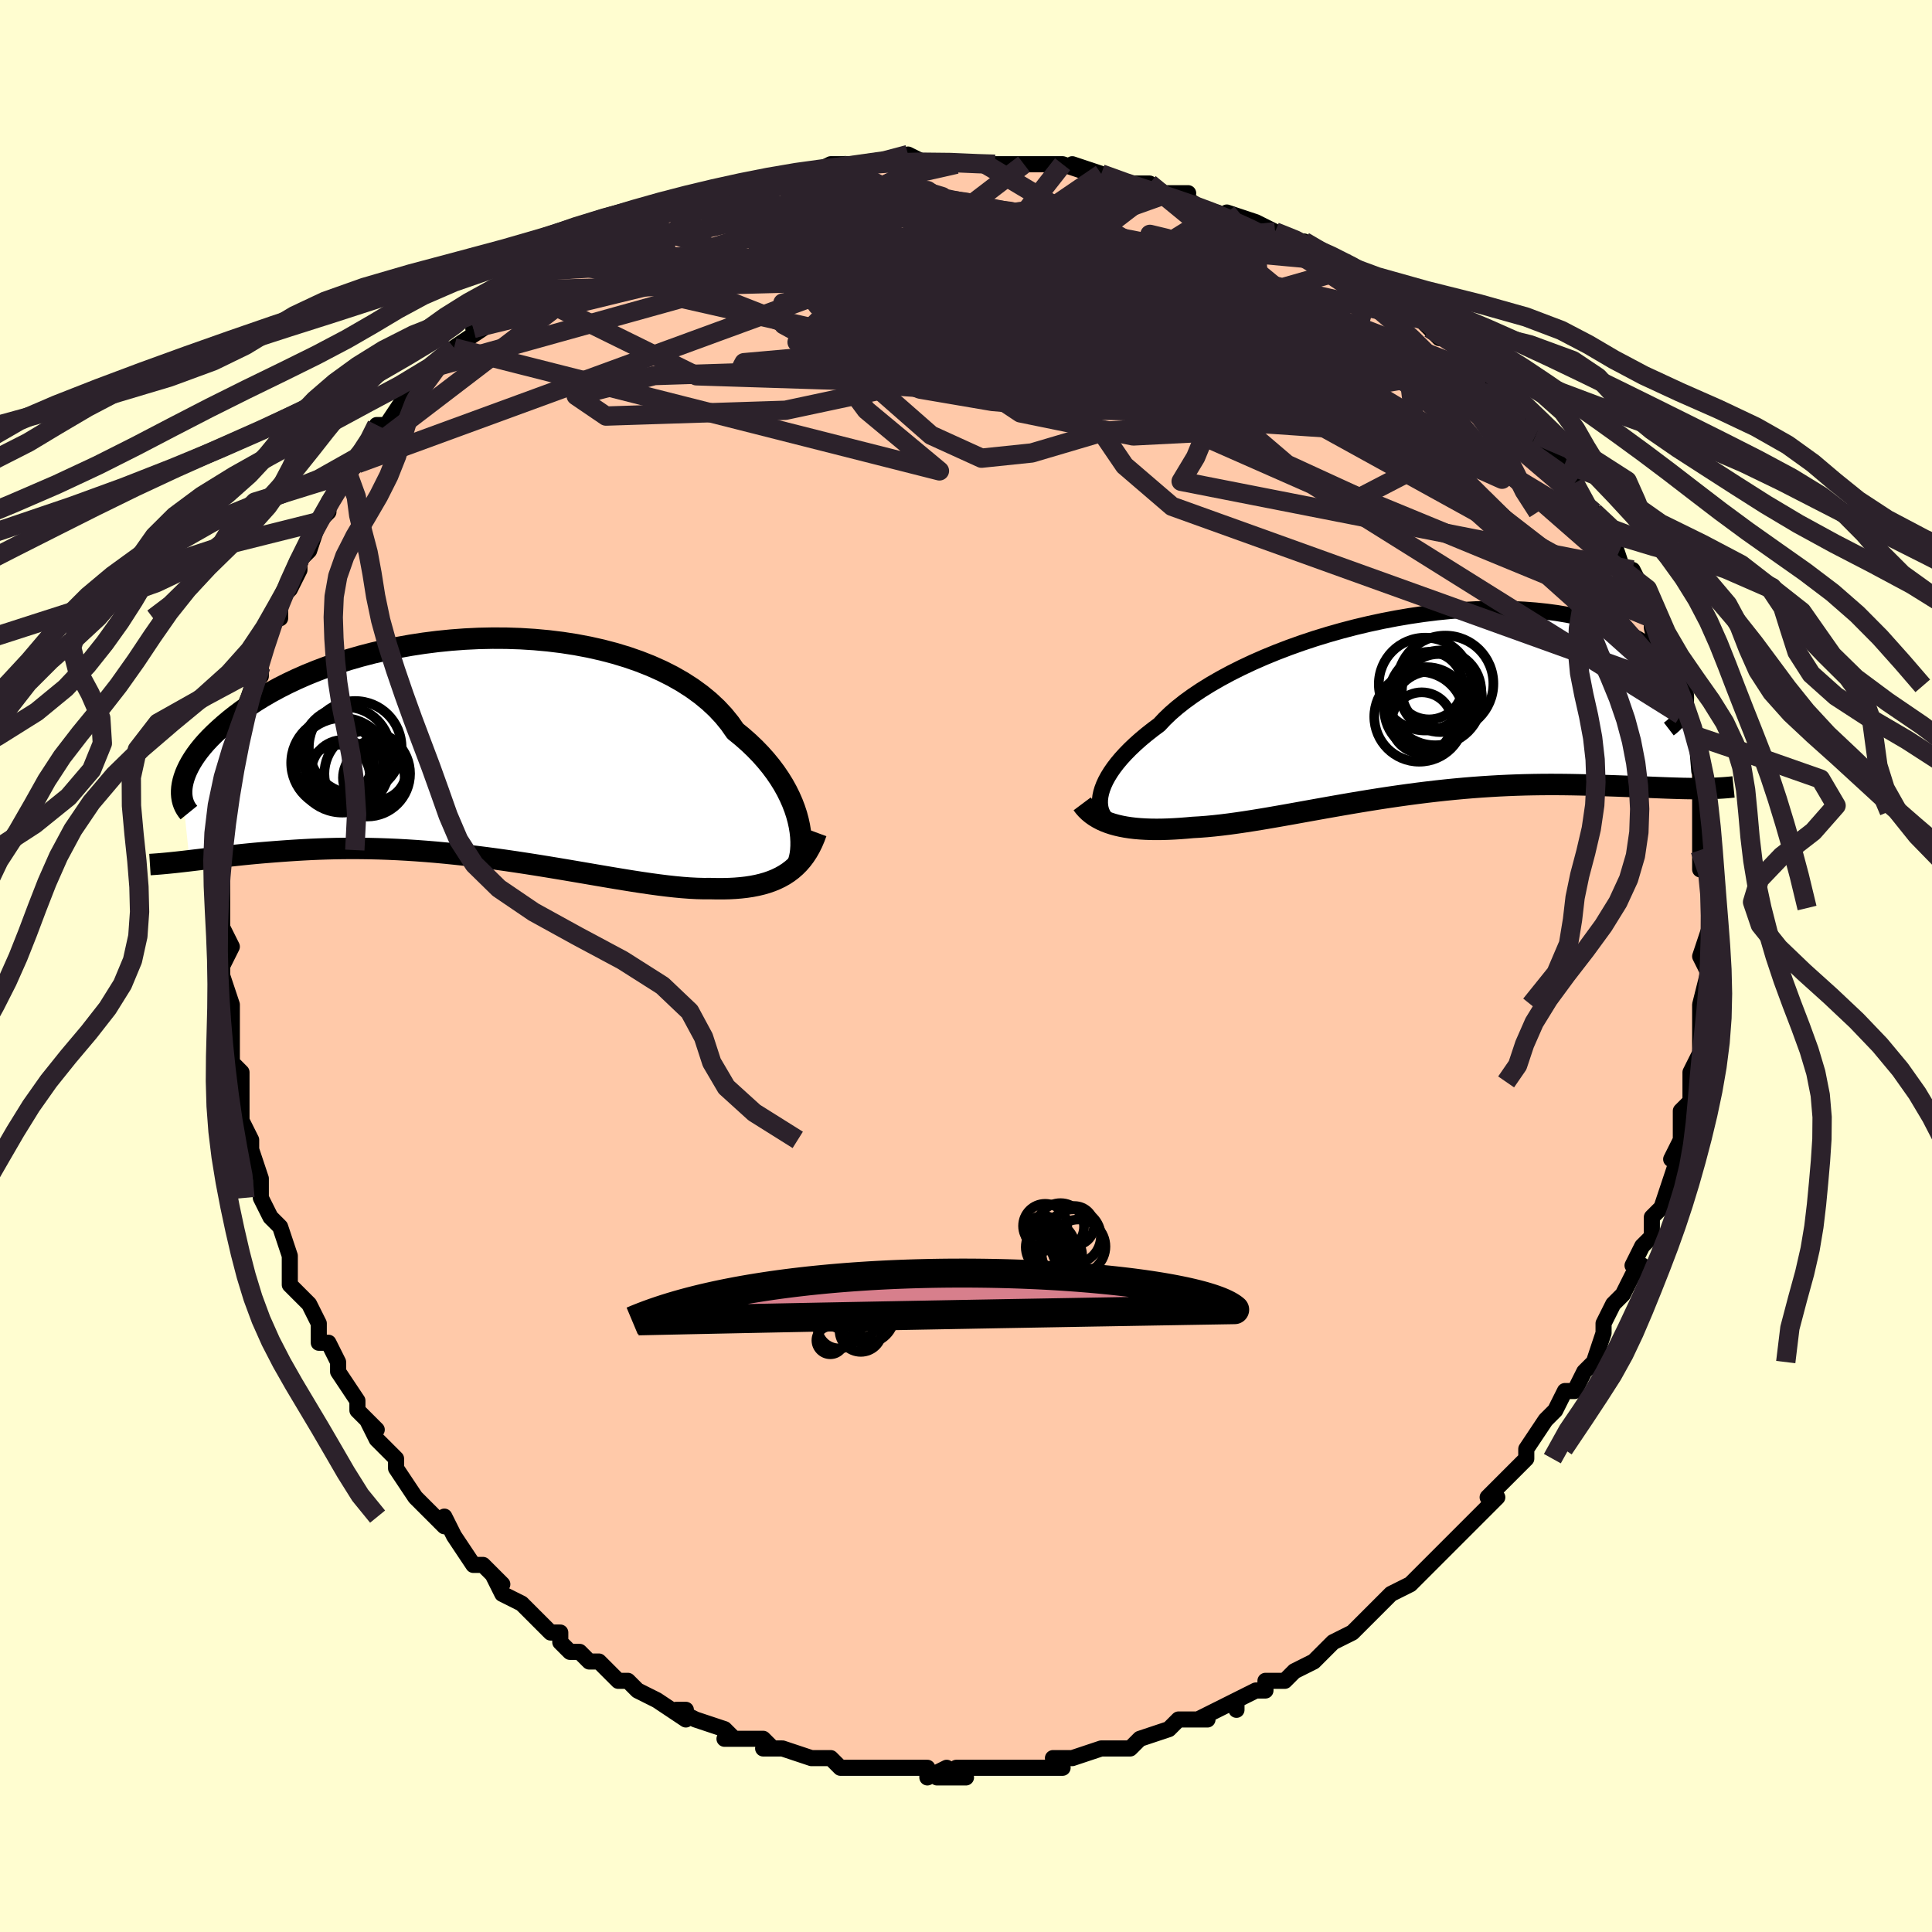 <svg viewBox="-100 -100 200 200" xmlns="http://www.w3.org/2000/svg" width="400" height="400" id="face-svg"><defs><clipPath id="leftEyeClipPath"><polyline points="34.145,7.4,33.985,6.809,33.787,6.204,33.552,5.589,33.278,4.964,32.966,4.334,32.613,3.7,32.22,3.065,31.787,2.43,31.313,1.798,30.799,1.171,30.245,0.549,29.651,-0.064,29.017,-0.667,28.345,-1.259,27.634,-1.839,27.068,-2.648,26.429,-3.435,25.718,-4.195,24.936,-4.926,24.085,-5.626,23.168,-6.293,22.187,-6.924,21.145,-7.519,20.047,-8.074,18.895,-8.59,17.694,-9.064,16.448,-9.497,15.162,-9.887,13.839,-10.234,12.484,-10.538,11.102,-10.799,9.698,-11.016,8.275,-11.19,6.839,-11.322,5.395,-11.412,3.946,-11.46,2.497,-11.468,1.052,-11.437,-0.384,-11.367,-1.808,-11.26,-3.216,-11.118,-4.604,-10.941,-5.969,-10.732,-7.307,-10.492,-8.616,-10.222,-9.893,-9.924,-11.135,-9.601,-12.341,-9.254,-13.507,-8.885,-14.633,-8.496,-15.716,-8.089,-16.757,-7.666,-17.752,-7.229,-18.703,-6.779,-19.609,-6.32,-20.469,-5.852,-21.283,-5.379,-22.053,-4.901,-22.778,-4.421,-23.461,-3.94,-24.101,-3.461,-24.701,-2.985,-25.262,-2.513,-25.786,-2.047,-26.276,-1.59,-26.732,-1.138,-27.151,-0.692,-27.535,-0.251,-27.884,0.184,-28.2,0.611,-28.482,1.03,-28.732,1.44,-28.95,1.84,-29.138,2.231,-29.297,2.61,-29.426,2.978,-29.528,3.335,-29.603,3.679,-29.653,4.011,-28.855,11.576,-28.372,11.518,-27.874,11.459,-27.361,11.397,-26.834,11.333,-26.292,11.269,-25.735,11.203,-25.163,11.137,-24.576,11.071,-23.973,11.005,-23.355,10.94,-22.721,10.876,-22.072,10.814,-21.407,10.755,-20.726,10.698,-20.029,10.643,-19.313,10.589,-18.579,10.537,-17.827,10.488,-17.055,10.443,-16.265,10.402,-15.456,10.368,-14.627,10.34,-13.781,10.318,-12.915,10.305,-12.032,10.3,-11.132,10.304,-10.214,10.317,-9.281,10.34,-8.331,10.373,-7.367,10.415,-6.389,10.469,-5.398,10.533,-4.395,10.607,-3.381,10.691,-2.358,10.786,-1.326,10.891,-0.287,11.005,0.759,11.128,1.808,11.26,2.861,11.4,3.915,11.548,4.97,11.702,6.023,11.862,7.072,12.026,8.118,12.195,9.157,12.366,10.188,12.539,11.209,12.712,12.22,12.885,13.218,13.056,14.202,13.224,15.169,13.386,16.12,13.543,17.051,13.692,17.962,13.832,18.852,13.962,19.719,14.08,20.561,14.185,21.379,14.275,22.17,14.349,22.934,14.406,23.67,14.444,24.377,14.462,25.056,14.46,25.721,14.474,26.37,14.474,27.001,14.459,27.615,14.427,28.211,14.378,28.789,14.312,29.348,14.227,29.888,14.122,30.409,13.997,30.911,13.852,31.393,13.684,31.855,13.494,32.297,13.281,32.719,13.044,33.12,12.782"></polyline></clipPath><clipPath id="rightEyeClipPath"><polyline points="-33.254,9.226,-33.136,8.833,-32.98,8.424,-32.784,8,-32.547,7.564,-32.27,7.115,-31.952,6.655,-31.592,6.184,-31.191,5.705,-30.748,5.219,-30.264,4.725,-29.739,4.226,-29.174,3.722,-28.568,3.216,-27.922,2.707,-27.238,2.196,-26.691,1.611,-26.072,1.017,-25.381,0.419,-24.621,-0.182,-23.792,-0.783,-22.898,-1.382,-21.942,-1.976,-20.925,-2.563,-19.853,-3.14,-18.728,-3.705,-17.555,-4.256,-16.338,-4.79,-15.081,-5.305,-13.788,-5.8,-12.464,-6.272,-11.114,-6.72,-9.741,-7.141,-8.351,-7.535,-6.948,-7.901,-5.537,-8.236,-4.122,-8.54,-2.708,-8.812,-1.298,-9.052,0.104,-9.259,1.492,-9.432,2.864,-9.571,4.216,-9.677,5.544,-9.749,6.846,-9.787,8.118,-9.793,9.357,-9.767,10.562,-9.709,11.728,-9.62,12.856,-9.502,13.942,-9.355,14.985,-9.181,15.985,-8.982,16.939,-8.758,17.847,-8.512,18.71,-8.245,19.525,-7.96,20.294,-7.657,21.018,-7.34,21.696,-7.01,22.329,-6.67,22.919,-6.321,23.467,-5.966,23.975,-5.607,24.444,-5.247,24.878,-4.888,25.275,-4.528,25.634,-4.165,25.956,-3.8,26.241,-3.433,26.49,-3.067,26.703,-2.703,26.883,-2.34,27.028,-1.981,27.141,-1.627,27.222,-1.278,27.272,-0.935,27.292,-0.6,27.282,-0.272,27.244,0.047,27.98,8.814,27.488,8.807,26.982,8.798,26.463,8.784,25.931,8.768,25.385,8.75,24.825,8.729,24.252,8.706,23.665,8.682,23.065,8.657,22.45,8.631,21.823,8.605,21.182,8.58,20.527,8.555,19.86,8.531,19.177,8.508,18.478,8.484,17.763,8.461,17.032,8.44,16.284,8.422,15.52,8.406,14.74,8.395,13.944,8.388,13.133,8.387,12.306,8.392,11.465,8.404,10.61,8.422,9.741,8.449,8.859,8.483,7.965,8.525,7.058,8.577,6.141,8.636,5.213,8.705,4.276,8.783,3.331,8.87,2.378,8.965,1.418,9.07,0.452,9.182,-0.518,9.303,-1.492,9.432,-2.469,9.568,-3.447,9.71,-4.425,9.859,-5.403,10.014,-6.378,10.173,-7.351,10.336,-8.32,10.503,-9.283,10.671,-10.239,10.841,-11.188,11.011,-12.128,11.18,-13.058,11.348,-13.976,11.512,-14.883,11.672,-15.776,11.827,-16.655,11.976,-17.518,12.116,-18.365,12.248,-19.195,12.37,-20.006,12.481,-20.799,12.58,-21.572,12.665,-22.324,12.737,-23.056,12.793,-23.765,12.834,-24.428,12.893,-25.077,12.943,-25.712,12.982,-26.333,13.011,-26.939,13.029,-27.529,13.035,-28.104,13.028,-28.662,13.009,-29.204,12.977,-29.728,12.932,-30.234,12.872,-30.723,12.798,-31.193,12.709,-31.643,12.606,-32.074,12.487"></polyline></clipPath><filter id="fuzzy"><feTurbulence id="turbulence" baseFrequency="0.05" numOctaves="3" type="noise" result="noise"></feTurbulence><feDisplacementMap in="SourceGraphic" in2="noise" scale="2"></feDisplacementMap></filter><linearGradient id="rainbowGradient" x1="0%" y1="0%" x2="100%" y2="0%"><stop offset="0%" style="stop-color: rgb(128, 128, 128);  stop-opacity: 1"></stop><stop offset="50%" style="stop-color: rgb(64, 224, 208);  stop-opacity: 1"></stop><stop offset="100%" style="stop-color: rgb(64, 224, 208);  stop-opacity: 1"></stop></linearGradient></defs><title>That&#39;s an ugly face</title><desc>CREATED BY XUAN TANG, MORE INFO AT TXSTC55.GITHUB.IO</desc><rect x="-100" y="-100" width="100%" height="100%" opacity="1" fill="rgb(255, 253, 208)"></rect><polyline id="faceContour" points="77,1,77,0,76,4,76,4,76,6,76,8,76,7,76,9,75,11,75,12,75,12,75,14,74,15,74,17,74,18,73,20,74,19,73,22,73,22,72,25,72,25,71,26,71,26,71,28,70,29,69,31,70,31,69,32,68,34,67,35,66,37,66,38,65,41,65,41,64,42,64,42,63,44,62,44,61,46,61,46,60,47,58,50,58,51,58,51,58,51,56,53,54,55,55,55,54,56,53,57,52,58,52,58,50,60,49,61,48,62,49,61,46,64,46,64,44,65,44,65,43,66,42,67,42,67,40,69,40,69,38,70,37,71,37,71,36,72,34,73,33,74,31,74,31,75,30,75,28,76,28,77,28,76,24,78,25,78,23,78,23,78,22,78,21,79,21,79,18,80,17,81,17,81,14,81,14,81,11,82,11,82,9,82,10,83,9,83,7,83,7,83,4,83,4,83,3,83,0,83,-1,83,0,84,-3,84,-2,83,-4,84,-4,83,-5,83,-9,83,-9,83,-10,83,-12,83,-13,83,-14,82,-15,82,-15,82,-16,82,-19,81,-20,81,-21,81,-20,81,-21,80,-25,80,-24,80,-25,79,-28,78,-30,77,-29,77,-29,78,-32,76,-32,76,-34,75,-35,74,-35,74,-36,74,-37,73,-38,72,-39,72,-40,71,-41,71,-42,70,-42,69,-43,69,-45,67,-46,66,-46,66,-48,65,-49,63,-48,64,-50,62,-51,62,-53,59,-53,59,-54,57,-54,58,-55,57,-57,55,-57,55,-59,52,-59,52,-59,51,-60,50,-61,49,-62,47,-61,48,-63,46,-63,45,-65,42,-65,42,-65,41,-66,39,-67,39,-67,37,-68,35,-68,35,-68,35,-70,33,-70,30,-70,32,-70,30,-71,27,-71,27,-72,26,-73,24,-73,22,-73,22,-74,19,-74,19,-74,18,-75,16,-75,15,-75,11,-76,12,-75,11,-76,10,-76,7,-76,7,-76,6,-76,5,-76,4,-77,1,-77,0,-76,-2,-77,-4,-77,-5,-77,-4,-77,-6,-77,-7,-77,-8,-77,-10,-77,-11,-77,-12,-76,-14,-76,-16,-76,-17,-76,-20,-75,-21,-75,-23,-75,-22,-75,-24,-75,-24,-74,-28,-75,-26,-73,-31,-73,-30,-73,-31,-73,-32,-72,-36,-71,-36,-71,-37,-71,-38,-70,-39,-69,-41,-69,-42,-69,-42,-68,-43,-67,-46,-67,-46,-67,-46,-66,-47,-66,-48,-64,-51,-64,-51,-63,-52,-61,-54,-61,-55,-61,-54,-61,-56,-60,-56,-58,-59,-57,-60,-57,-59,-55,-62,-55,-62,-54,-63,-53,-64,-53,-64,-50,-66,-51,-66,-51,-66,-47,-69,-48,-68,-47,-69,-45,-70,-46,-70,-44,-71,-43,-72,-42,-73,-40,-74,-40,-74,-39,-74,-35,-76,-36,-76,-34,-77,-32,-77,-33,-77,-32,-78,-31,-78,-29,-79,-28,-79,-27,-79,-25,-80,-25,-80,-24,-80,-22,-81,-20,-81,-20,-81,-16,-82,-16,-82,-16,-82,-14,-83,-13,-83,-11,-83,-12,-83,-9,-83,-8,-83,-7,-83,-6,-84,-4,-83,-1,-83,-3,-83,2,-83,2,-83,3,-83,3,-83,5,-83,7,-83,6,-83,8,-83,10,-83,13,-82,11,-83,14,-82,16,-81,17,-81,19,-81,19,-80,21,-80,23,-80,22,-80,25,-78,26,-78,26,-78,28,-77,27,-78,30,-77,32,-76,34,-75,34,-75,35,-75,34,-75,38,-73,39,-72,39,-73,39,-72,42,-71,44,-69,43,-70,45,-68,45,-68,47,-67,47,-67,48,-66,49,-65,50,-65,52,-63,53,-62,54,-61,54,-61,55,-59,56,-59,57,-58,58,-57,58,-56,60,-55,59,-55,60,-54,62,-52,63,-50,63,-50,63,-50,64,-48,65,-47,66,-45,66,-45,67,-44,67,-44,68,-41,69,-41,70,-39,70,-38,71,-37,71,-36,71,-35,71,-35,72,-31,72,-32,73,-29,73,-30,74,-26,74,-26,74,-26,75,-24,75,-23,75,-22,76,-20,76,-20,76,-17,76,-16,76,-16,76,-13,76,-12,76,-10,77,-10,77,-9,77,-6,77,-6,77,-6,77,-4,77,-4,76,-1,77,1,77,0" fill="#ffc9a9" stroke="black" stroke-width="1.667" stroke-linejoin="round" filter="url(#fuzzy)"></polyline><g transform="translate(47.248 -27.178)"><polyline id="rightCountour" points="-33.254,9.226,-33.136,8.833,-32.98,8.424,-32.784,8,-32.547,7.564,-32.27,7.115,-31.952,6.655,-31.592,6.184,-31.191,5.705,-30.748,5.219,-30.264,4.725,-29.739,4.226,-29.174,3.722,-28.568,3.216,-27.922,2.707,-27.238,2.196,-26.691,1.611,-26.072,1.017,-25.381,0.419,-24.621,-0.182,-23.792,-0.783,-22.898,-1.382,-21.942,-1.976,-20.925,-2.563,-19.853,-3.14,-18.728,-3.705,-17.555,-4.256,-16.338,-4.79,-15.081,-5.305,-13.788,-5.8,-12.464,-6.272,-11.114,-6.72,-9.741,-7.141,-8.351,-7.535,-6.948,-7.901,-5.537,-8.236,-4.122,-8.54,-2.708,-8.812,-1.298,-9.052,0.104,-9.259,1.492,-9.432,2.864,-9.571,4.216,-9.677,5.544,-9.749,6.846,-9.787,8.118,-9.793,9.357,-9.767,10.562,-9.709,11.728,-9.62,12.856,-9.502,13.942,-9.355,14.985,-9.181,15.985,-8.982,16.939,-8.758,17.847,-8.512,18.71,-8.245,19.525,-7.96,20.294,-7.657,21.018,-7.34,21.696,-7.01,22.329,-6.67,22.919,-6.321,23.467,-5.966,23.975,-5.607,24.444,-5.247,24.878,-4.888,25.275,-4.528,25.634,-4.165,25.956,-3.8,26.241,-3.433,26.49,-3.067,26.703,-2.703,26.883,-2.34,27.028,-1.981,27.141,-1.627,27.222,-1.278,27.272,-0.935,27.292,-0.6,27.282,-0.272,27.244,0.047,27.98,8.814,27.488,8.807,26.982,8.798,26.463,8.784,25.931,8.768,25.385,8.75,24.825,8.729,24.252,8.706,23.665,8.682,23.065,8.657,22.45,8.631,21.823,8.605,21.182,8.58,20.527,8.555,19.86,8.531,19.177,8.508,18.478,8.484,17.763,8.461,17.032,8.44,16.284,8.422,15.52,8.406,14.74,8.395,13.944,8.388,13.133,8.387,12.306,8.392,11.465,8.404,10.61,8.422,9.741,8.449,8.859,8.483,7.965,8.525,7.058,8.577,6.141,8.636,5.213,8.705,4.276,8.783,3.331,8.87,2.378,8.965,1.418,9.07,0.452,9.182,-0.518,9.303,-1.492,9.432,-2.469,9.568,-3.447,9.71,-4.425,9.859,-5.403,10.014,-6.378,10.173,-7.351,10.336,-8.32,10.503,-9.283,10.671,-10.239,10.841,-11.188,11.011,-12.128,11.18,-13.058,11.348,-13.976,11.512,-14.883,11.672,-15.776,11.827,-16.655,11.976,-17.518,12.116,-18.365,12.248,-19.195,12.37,-20.006,12.481,-20.799,12.58,-21.572,12.665,-22.324,12.737,-23.056,12.793,-23.765,12.834,-24.428,12.893,-25.077,12.943,-25.712,12.982,-26.333,13.011,-26.939,13.029,-27.529,13.035,-28.104,13.028,-28.662,13.009,-29.204,12.977,-29.728,12.932,-30.234,12.872,-30.723,12.798,-31.193,12.709,-31.643,12.606,-32.074,12.487" fill="white" stroke="white" stroke-width="0" stroke-linejoin="round" filter="url(#fuzzy)"></polyline></g><g transform="translate(-51.52 -22.473)"><polyline id="leftCountour" points="34.145,7.4,33.985,6.809,33.787,6.204,33.552,5.589,33.278,4.964,32.966,4.334,32.613,3.7,32.22,3.065,31.787,2.43,31.313,1.798,30.799,1.171,30.245,0.549,29.651,-0.064,29.017,-0.667,28.345,-1.259,27.634,-1.839,27.068,-2.648,26.429,-3.435,25.718,-4.195,24.936,-4.926,24.085,-5.626,23.168,-6.293,22.187,-6.924,21.145,-7.519,20.047,-8.074,18.895,-8.59,17.694,-9.064,16.448,-9.497,15.162,-9.887,13.839,-10.234,12.484,-10.538,11.102,-10.799,9.698,-11.016,8.275,-11.19,6.839,-11.322,5.395,-11.412,3.946,-11.46,2.497,-11.468,1.052,-11.437,-0.384,-11.367,-1.808,-11.26,-3.216,-11.118,-4.604,-10.941,-5.969,-10.732,-7.307,-10.492,-8.616,-10.222,-9.893,-9.924,-11.135,-9.601,-12.341,-9.254,-13.507,-8.885,-14.633,-8.496,-15.716,-8.089,-16.757,-7.666,-17.752,-7.229,-18.703,-6.779,-19.609,-6.32,-20.469,-5.852,-21.283,-5.379,-22.053,-4.901,-22.778,-4.421,-23.461,-3.94,-24.101,-3.461,-24.701,-2.985,-25.262,-2.513,-25.786,-2.047,-26.276,-1.59,-26.732,-1.138,-27.151,-0.692,-27.535,-0.251,-27.884,0.184,-28.2,0.611,-28.482,1.03,-28.732,1.44,-28.95,1.84,-29.138,2.231,-29.297,2.61,-29.426,2.978,-29.528,3.335,-29.603,3.679,-29.653,4.011,-28.855,11.576,-28.372,11.518,-27.874,11.459,-27.361,11.397,-26.834,11.333,-26.292,11.269,-25.735,11.203,-25.163,11.137,-24.576,11.071,-23.973,11.005,-23.355,10.94,-22.721,10.876,-22.072,10.814,-21.407,10.755,-20.726,10.698,-20.029,10.643,-19.313,10.589,-18.579,10.537,-17.827,10.488,-17.055,10.443,-16.265,10.402,-15.456,10.368,-14.627,10.34,-13.781,10.318,-12.915,10.305,-12.032,10.3,-11.132,10.304,-10.214,10.317,-9.281,10.34,-8.331,10.373,-7.367,10.415,-6.389,10.469,-5.398,10.533,-4.395,10.607,-3.381,10.691,-2.358,10.786,-1.326,10.891,-0.287,11.005,0.759,11.128,1.808,11.26,2.861,11.4,3.915,11.548,4.97,11.702,6.023,11.862,7.072,12.026,8.118,12.195,9.157,12.366,10.188,12.539,11.209,12.712,12.22,12.885,13.218,13.056,14.202,13.224,15.169,13.386,16.12,13.543,17.051,13.692,17.962,13.832,18.852,13.962,19.719,14.08,20.561,14.185,21.379,14.275,22.17,14.349,22.934,14.406,23.67,14.444,24.377,14.462,25.056,14.46,25.721,14.474,26.37,14.474,27.001,14.459,27.615,14.427,28.211,14.378,28.789,14.312,29.348,14.227,29.888,14.122,30.409,13.997,30.911,13.852,31.393,13.684,31.855,13.494,32.297,13.281,32.719,13.044,33.12,12.782" fill="white" stroke="white" stroke-width="0" stroke-linejoin="round" filter="url(#fuzzy)"></polyline></g><g transform="translate(47.248 -27.178)"><polyline id="rightUpper" points="-32.606,12.082,-32.791,11.899,-32.956,11.692,-33.098,11.459,-33.214,11.203,-33.302,10.925,-33.359,10.624,-33.385,10.303,-33.377,9.963,-33.334,9.603,-33.254,9.226,-33.136,8.833,-32.98,8.424,-32.784,8,-32.547,7.564,-32.27,7.115,-31.952,6.655,-31.592,6.184,-31.191,5.705,-30.748,5.219,-30.264,4.725,-29.739,4.226,-29.174,3.722,-28.568,3.216,-27.922,2.707,-27.238,2.196,-26.691,1.611,-26.072,1.017,-25.381,0.419,-24.621,-0.182,-23.792,-0.783,-22.898,-1.382,-21.942,-1.976,-20.925,-2.563,-19.853,-3.14,-18.728,-3.705,-17.555,-4.256,-16.338,-4.79,-15.081,-5.305,-13.788,-5.8,-12.464,-6.272,-11.114,-6.72,-9.741,-7.141,-8.351,-7.535,-6.948,-7.901,-5.537,-8.236,-4.122,-8.54,-2.708,-8.812,-1.298,-9.052,0.104,-9.259,1.492,-9.432,2.864,-9.571,4.216,-9.677,5.544,-9.749,6.846,-9.787,8.118,-9.793,9.357,-9.767,10.562,-9.709,11.728,-9.62,12.856,-9.502,13.942,-9.355,14.985,-9.181,15.985,-8.982,16.939,-8.758,17.847,-8.512,18.71,-8.245,19.525,-7.96,20.294,-7.657,21.018,-7.34,21.696,-7.01,22.329,-6.67,22.919,-6.321,23.467,-5.966,23.975,-5.607,24.444,-5.247,24.878,-4.888,25.275,-4.528,25.634,-4.165,25.956,-3.8,26.241,-3.433,26.49,-3.067,26.703,-2.703,26.883,-2.34,27.028,-1.981,27.141,-1.627,27.222,-1.278,27.272,-0.935,27.292,-0.6,27.282,-0.272,27.244,0.047,27.179,0.356,27.087,0.656,26.97,0.944,26.828,1.222,26.662,1.489,26.474,1.744,26.263,1.988,26.031,2.219,25.779,2.439,25.507,2.648" fill="none" stroke="black" stroke-width="1.667" stroke-linejoin="round" filter="url(#fuzzy)"></polyline><polyline id="rightLower" points="-35.221,10.393,-35.007,10.679,-34.771,10.947,-34.511,11.199,-34.228,11.433,-33.923,11.65,-33.595,11.85,-33.247,12.034,-32.877,12.201,-32.486,12.352,-32.074,12.487,-31.643,12.606,-31.193,12.709,-30.723,12.798,-30.234,12.872,-29.728,12.932,-29.204,12.977,-28.662,13.009,-28.104,13.028,-27.529,13.035,-26.939,13.029,-26.333,13.011,-25.712,12.982,-25.077,12.943,-24.428,12.893,-23.765,12.834,-23.056,12.793,-22.324,12.737,-21.572,12.665,-20.799,12.58,-20.006,12.481,-19.195,12.37,-18.365,12.248,-17.518,12.116,-16.655,11.976,-15.776,11.827,-14.883,11.672,-13.976,11.512,-13.058,11.348,-12.128,11.18,-11.188,11.011,-10.239,10.841,-9.283,10.671,-8.32,10.503,-7.351,10.336,-6.378,10.173,-5.403,10.014,-4.425,9.859,-3.447,9.71,-2.469,9.568,-1.492,9.432,-0.518,9.303,0.452,9.182,1.418,9.07,2.378,8.965,3.331,8.87,4.276,8.783,5.213,8.705,6.141,8.636,7.058,8.577,7.965,8.525,8.859,8.483,9.741,8.449,10.61,8.422,11.465,8.404,12.306,8.392,13.133,8.387,13.944,8.388,14.74,8.395,15.52,8.406,16.284,8.422,17.032,8.44,17.763,8.461,18.478,8.484,19.177,8.508,19.86,8.531,20.527,8.555,21.182,8.58,21.823,8.605,22.45,8.631,23.065,8.657,23.665,8.682,24.252,8.706,24.825,8.729,25.385,8.75,25.931,8.768,26.463,8.784,26.982,8.798,27.488,8.807,27.98,8.814,28.459,8.816,28.925,8.815,29.378,8.809,29.819,8.799,30.247,8.784,30.662,8.765,31.066,8.741,31.458,8.712,31.838,8.678,32.207,8.64" fill="none" stroke="black" stroke-width="2.222" stroke-linejoin="round" filter="url(#fuzzy)"></polyline><!--[--><circle r="3.153" cx="-0.066" cy="2" stroke="black" fill="none" stroke-width="1" filter="url(#fuzzy)" clip-path="url(#rightEyeClipPath)"></circle><circle r="3.983" cx="0.863" cy="0.657" stroke="black" fill="none" stroke-width="1" filter="url(#fuzzy)" clip-path="url(#rightEyeClipPath)"></circle><circle r="4.97" cx="2.376" cy="-2.054" stroke="black" fill="none" stroke-width="1" filter="url(#fuzzy)" clip-path="url(#rightEyeClipPath)"></circle><circle r="4.657" cx="-0.326" cy="1.371" stroke="black" fill="none" stroke-width="1" filter="url(#fuzzy)" clip-path="url(#rightEyeClipPath)"></circle><circle r="4.225" cx="1.866" cy="-1.262" stroke="black" fill="none" stroke-width="1" filter="url(#fuzzy)" clip-path="url(#rightEyeClipPath)"></circle><circle r="4.374" cx="0.426" cy="0.615" stroke="black" fill="none" stroke-width="1" filter="url(#fuzzy)" clip-path="url(#rightEyeClipPath)"></circle><circle r="3.829" cx="1.7" cy="-1.292" stroke="black" fill="none" stroke-width="1" filter="url(#fuzzy)" clip-path="url(#rightEyeClipPath)"></circle><circle r="4.844" cx="1.318" cy="-0.517" stroke="black" fill="none" stroke-width="1" filter="url(#fuzzy)" clip-path="url(#rightEyeClipPath)"></circle><circle r="4.804" cx="0.29" cy="-2.006" stroke="black" fill="none" stroke-width="1" filter="url(#fuzzy)" clip-path="url(#rightEyeClipPath)"></circle><circle r="3.497" cx="0.687" cy="-1.847" stroke="black" fill="none" stroke-width="1" filter="url(#fuzzy)" clip-path="url(#rightEyeClipPath)"></circle><!--]--></g><g transform="translate(-51.52 -22.473)"><polyline id="leftUpper" points="34.094,11.911,34.202,11.624,34.295,11.291,34.369,10.916,34.42,10.503,34.448,10.054,34.449,9.574,34.421,9.065,34.362,8.531,34.271,7.975,34.145,7.4,33.985,6.809,33.787,6.204,33.552,5.589,33.278,4.964,32.966,4.334,32.613,3.7,32.22,3.065,31.787,2.43,31.313,1.798,30.799,1.171,30.245,0.549,29.651,-0.064,29.017,-0.667,28.345,-1.259,27.634,-1.839,27.068,-2.648,26.429,-3.435,25.718,-4.195,24.936,-4.926,24.085,-5.626,23.168,-6.293,22.187,-6.924,21.145,-7.519,20.047,-8.074,18.895,-8.59,17.694,-9.064,16.448,-9.497,15.162,-9.887,13.839,-10.234,12.484,-10.538,11.102,-10.799,9.698,-11.016,8.275,-11.19,6.839,-11.322,5.395,-11.412,3.946,-11.46,2.497,-11.468,1.052,-11.437,-0.384,-11.367,-1.808,-11.26,-3.216,-11.118,-4.604,-10.941,-5.969,-10.732,-7.307,-10.492,-8.616,-10.222,-9.893,-9.924,-11.135,-9.601,-12.341,-9.254,-13.507,-8.885,-14.633,-8.496,-15.716,-8.089,-16.757,-7.666,-17.752,-7.229,-18.703,-6.779,-19.609,-6.32,-20.469,-5.852,-21.283,-5.379,-22.053,-4.901,-22.778,-4.421,-23.461,-3.94,-24.101,-3.461,-24.701,-2.985,-25.262,-2.513,-25.786,-2.047,-26.276,-1.59,-26.732,-1.138,-27.151,-0.692,-27.535,-0.251,-27.884,0.184,-28.2,0.611,-28.482,1.03,-28.732,1.44,-28.95,1.84,-29.138,2.231,-29.297,2.61,-29.426,2.978,-29.528,3.335,-29.603,3.679,-29.653,4.011,-29.677,4.329,-29.678,4.635,-29.655,4.927,-29.611,5.206,-29.545,5.47,-29.458,5.722,-29.352,5.959,-29.227,6.184,-29.084,6.394,-28.923,6.592" fill="none" stroke="black" stroke-width="2.222" stroke-linejoin="round" filter="url(#fuzzy)"></polyline><polyline id="leftLower" points="36.025,8.651,35.823,9.197,35.603,9.712,35.363,10.196,35.103,10.651,34.823,11.076,34.523,11.472,34.203,11.84,33.862,12.18,33.502,12.494,33.12,12.782,32.719,13.044,32.297,13.281,31.855,13.494,31.393,13.684,30.911,13.852,30.409,13.997,29.888,14.122,29.348,14.227,28.789,14.312,28.211,14.378,27.615,14.427,27.001,14.459,26.37,14.474,25.721,14.474,25.056,14.46,24.377,14.462,23.67,14.444,22.934,14.406,22.17,14.349,21.379,14.275,20.561,14.185,19.719,14.08,18.852,13.962,17.962,13.832,17.051,13.692,16.12,13.543,15.169,13.386,14.202,13.224,13.218,13.056,12.22,12.885,11.209,12.712,10.188,12.539,9.157,12.366,8.118,12.195,7.072,12.026,6.023,11.862,4.97,11.702,3.915,11.548,2.861,11.4,1.808,11.26,0.759,11.128,-0.287,11.005,-1.326,10.891,-2.358,10.786,-3.381,10.691,-4.395,10.607,-5.398,10.533,-6.389,10.469,-7.367,10.415,-8.331,10.373,-9.281,10.34,-10.214,10.317,-11.132,10.304,-12.032,10.3,-12.915,10.305,-13.781,10.318,-14.627,10.34,-15.456,10.368,-16.265,10.402,-17.055,10.443,-17.827,10.488,-18.579,10.537,-19.313,10.589,-20.029,10.643,-20.726,10.698,-21.407,10.755,-22.072,10.814,-22.721,10.876,-23.355,10.94,-23.973,11.005,-24.576,11.071,-25.163,11.137,-25.735,11.203,-26.292,11.269,-26.834,11.333,-27.361,11.397,-27.874,11.459,-28.372,11.518,-28.855,11.576,-29.324,11.631,-29.78,11.683,-30.222,11.732,-30.65,11.777,-31.066,11.819,-31.469,11.857,-31.859,11.892,-32.237,11.922,-32.603,11.949,-32.957,11.972" fill="none" stroke="black" stroke-width="2.222" stroke-linejoin="round" filter="url(#fuzzy)"></polyline><!--[--><circle r="3.303" cx="-13.48" cy="2.863" stroke="black" fill="none" stroke-width="1" filter="url(#fuzzy)" clip-path="url(#leftEyeClipPath)"></circle><circle r="4.745" cx="-13.593" cy="1.449" stroke="black" fill="none" stroke-width="1" filter="url(#fuzzy)" clip-path="url(#leftEyeClipPath)"></circle><circle r="4.895" cx="-13.046" cy="1.696" stroke="black" fill="none" stroke-width="1" filter="url(#fuzzy)" clip-path="url(#leftEyeClipPath)"></circle><circle r="4.801" cx="-11.709" cy="-0.157" stroke="black" fill="none" stroke-width="1" filter="url(#fuzzy)" clip-path="url(#leftEyeClipPath)"></circle><circle r="3.199" cx="-9.779" cy="2.997" stroke="black" fill="none" stroke-width="1" filter="url(#fuzzy)" clip-path="url(#leftEyeClipPath)"></circle><circle r="3.134" cx="-9.545" cy="2.198" stroke="black" fill="none" stroke-width="1" filter="url(#fuzzy)" clip-path="url(#leftEyeClipPath)"></circle><circle r="4.145" cx="-13.942" cy="0.995" stroke="black" fill="none" stroke-width="1" filter="url(#fuzzy)" clip-path="url(#leftEyeClipPath)"></circle><circle r="3.268" cx="-12.981" cy="2.344" stroke="black" fill="none" stroke-width="1" filter="url(#fuzzy)" clip-path="url(#leftEyeClipPath)"></circle><circle r="4.435" cx="-10.466" cy="2.564" stroke="black" fill="none" stroke-width="1" filter="url(#fuzzy)" clip-path="url(#leftEyeClipPath)"></circle><circle r="4.62" cx="-12.682" cy="0.288" stroke="black" fill="none" stroke-width="1" filter="url(#fuzzy)" clip-path="url(#leftEyeClipPath)"></circle><!--]--></g><g id="hairs"><!--[--><polyline points="71,-36,6.018,-62.795,-10.689,-71.797,-4.43,-72.716,8.178,-70.273,18.152,-67.477,23.732,-65.89,26.771,-65.806,29.153,-66.794,31.453,-68.208,33.43,-69.444,34.872,-70.046,35.833,-69.784,36.3,-68.734,35.885,-67.253,33.983,-65.821,30.275,-64.842,25.04,-64.627,18.949,-65.493,12.735,-67.666,7.274,-70.801,3.165,-74.058,-0.796,-77.805,6,-83" fill="none" stroke="rgb(44, 34, 43)" stroke-width="2" stroke-linejoin="round" filter="url(#fuzzy)"></polyline><polyline points="-51,-66,-21.761,-75.612,-14.693,-77.995,-6.472,-78.022,3.771,-76.914,12.733,-75.209,18.613,-73.399,21.749,-71.731,23.397,-70.195,24.424,-68.834,24.936,-67.945,24.701,-67.932,23.701,-68.969,22.283,-70.791,20.955,-72.794,20.105,-74.355,19.788,-75.101,19.552,-74.962,18.422,-74.035,15.439,-72.416,11.084,-70.198,8.875,-67.597,13.763,-65.159,20.408,-65.278,-13,-83" fill="none" stroke="rgb(44, 34, 43)" stroke-width="2" stroke-linejoin="round" filter="url(#fuzzy)"></polyline><polyline points="59,-55,25.742,-70.791,11.01,-73.737,7.122,-71.573,2.694,-69.728,-5.162,-69.432,-13.617,-69.509,-18.955,-68.637,-18.869,-66.384,-13.105,-63.222,-3.682,-60.108,5.47,-58.005,9.92,-57.505,6.814,-58.552,-3.643,-60.344,-18.273,-61.571,-32.254,-61.124,-40.355,-59.029,-37.268,-56.928,-18.686,-57.529,11.423,-63.941,14,-82" fill="none" stroke="rgb(44, 34, 43)" stroke-width="2" stroke-linejoin="round" filter="url(#fuzzy)"></polyline><polyline points="-27,-79,-31.286,-74.987,-29.579,-69.15,-13.429,-65.492,6.819,-63.579,20.783,-63.137,24.951,-63.951,21.95,-65.289,16.981,-66.025,14.311,-65.261,15.185,-62.93,17.662,-59.997,18.263,-58.016,14.561,-58.164,7.17,-60.296,-0.34,-62.836,-3.891,-63.937,-2.24,-63.427,1.303,-63.935,1.378,-68.994,-0.046,-77.294,19,-80" fill="none" stroke="rgb(44, 34, 43)" stroke-width="2" stroke-linejoin="round" filter="url(#fuzzy)"></polyline><polyline points="16,-81,-6.525,-72.722,5.556,-69.476,9.408,-66.536,-0.354,-64.042,-14.393,-62.512,-23.175,-62.084,-22.977,-62.455,-15.853,-63.088,-6.519,-63.474,1.257,-63.28,6.677,-62.416,11.474,-61.11,17.714,-59.978,25.507,-59.877,32.089,-61.425,32.549,-64.554,21.524,-68.95,-3.403,-74.898,-28,-79" fill="none" stroke="rgb(44, 34, 43)" stroke-width="2" stroke-linejoin="round" filter="url(#fuzzy)"></polyline><polyline points="21,-80,1.524,-73.049,2.047,-70.869,-5.527,-69.923,-14.382,-67.726,-17.485,-64.579,-14.064,-61.743,-6.523,-59.993,2.724,-59.325,11.862,-59.495,19.108,-60.527,22.747,-62.606,22.011,-65.573,17.793,-68.668,12.357,-70.899,8.062,-71.72,5.843,-71.397,4.35,-70.775,0.547,-70.789,-8.056,-72.011,-21.671,-73.121,-51,-66" fill="none" stroke="rgb(44, 34, 43)" stroke-width="2" stroke-linejoin="round" filter="url(#fuzzy)"></polyline><polyline points="-53,-64,-2.751,-51.255,-10.324,-57.551,-15.363,-64.354,-8.375,-68.259,5.499,-69.16,20.05,-67.762,31.229,-65.464,36.825,-63.92,36.005,-64.138,29.516,-65.901,19.983,-67.953,11.508,-68.8,8.129,-67.62,11.515,-64.877,19.367,-62.325,26.54,-62.118,29.613,-64.804,31.82,-66.87,42.201,-59.705,73,-29" fill="none" stroke="rgb(44, 34, 43)" stroke-width="2" stroke-linejoin="round" filter="url(#fuzzy)"></polyline><polyline points="26,-78,16.046,-71.836,6.461,-64.323,1.505,-61.562,-1.705,-62.944,-3.422,-65.55,-3.183,-67.579,-0.344,-68.594,5.416,-68.68,13.441,-67.95,21.96,-66.497,28.656,-64.495,31.596,-62.24,29.994,-60.129,24.375,-58.651,16.107,-58.338,6.749,-59.598,-2.123,-62.359,-8.49,-65.751,-10.018,-68.215,-6.392,-68.404,-2.752,-66.957,-5.447,-68.74,14,-82" fill="none" stroke="rgb(44, 34, 43)" stroke-width="2" stroke-linejoin="round" filter="url(#fuzzy)"></polyline><polyline points="74,-26,70.793,-31.958,63.515,-40.24,52.325,-48.892,36.65,-56.971,17.955,-63.623,-0.004,-67.972,-12.953,-69.845,-17.865,-69.809,-14.1,-68.656,-3.713,-67.021,9.191,-65.404,19.991,-64.33,25.465,-64.302,25.221,-65.473,21.757,-67.418,18.702,-69.455,18.004,-71.353,18.526,-73.329,19.231,-74.179,27.157,-68.43,66,-45" fill="none" stroke="rgb(44, 34, 43)" stroke-width="2" stroke-linejoin="round" filter="url(#fuzzy)"></polyline><polyline points="71,-37,31.837,-58.604,11.683,-66.436,6.685,-69.645,3.788,-70.964,-0.7,-71.275,-4.484,-70.944,-4.437,-70.252,0.572,-69.368,9.236,-68.235,18.993,-66.648,27.704,-64.392,34.759,-61.292,40.964,-57.216,47.276,-52.346,53.203,-47.766,56.298,-45.69,53.651,-48.259,44.121,-55.069,25.882,-63.108,-24,-80" fill="none" stroke="rgb(44, 34, 43)" stroke-width="2" stroke-linejoin="round" filter="url(#fuzzy)"></polyline><polyline points="58,-57,16.641,-73.272,-3.876,-78.44,-9.86,-79.877,-6.824,-79.96,0.013,-79.064,6.372,-77.436,9.19,-75.659,7.32,-74.222,2.035,-73.042,-3.738,-71.548,-7.398,-69.343,-8.533,-66.85,-9.081,-65.282,-11.347,-65.766,-15.354,-68.357,-18.22,-72.102,-17.516,-76.176,-16.546,-79.879,-20,-81" fill="none" stroke="rgb(44, 34, 43)" stroke-width="2" stroke-linejoin="round" filter="url(#fuzzy)"></polyline><polyline points="27,-78,30.038,-74.15,30.433,-68.836,24.9,-65.559,15.959,-65.082,8.053,-66.62,5.081,-68.524,7.298,-69.936,11.115,-71.222,11.881,-73.053,7.107,-75.392,-2.384,-77.369,-13.924,-77.954,-25.184,-76.76,-34.434,-74.578,-38.354,-73.653,-32,-77" fill="none" stroke="rgb(44, 34, 43)" stroke-width="2" stroke-linejoin="round" filter="url(#fuzzy)"></polyline><polyline points="-16,-82,3.604,-78.06,11.677,-72.659,14.621,-67.896,11.849,-64.582,5.903,-62.688,-0.627,-61.893,-5.748,-61.514,-7.588,-60.859,-4.758,-59.719,2.732,-58.443,13.081,-57.552,23.314,-57.343,30.447,-57.834,32.476,-58.947,28.902,-60.558,20.876,-62.297,10.998,-63.5,2.692,-63.678,-0.493,-63.051,3.87,-62.159,8.757,-62.205,-34,-77" fill="none" stroke="rgb(44, 34, 43)" stroke-width="2" stroke-linejoin="round" filter="url(#fuzzy)"></polyline><polyline points="-40,-74,-38.859,-72.246,-28.006,-70.177,-17.348,-65.999,-12.429,-63.201,-11.621,-62.886,-10.623,-63.582,-7.191,-63.846,-2.402,-63.713,0.89,-64.168,0.584,-65.852,-3.006,-68.439,-7.451,-71.042,-9.927,-72.901,-8.311,-73.55,-0.647,-72.565,13.88,-69.909,26.271,-68.474,2,-83" fill="none" stroke="rgb(44, 34, 43)" stroke-width="2" stroke-linejoin="round" filter="url(#fuzzy)"></polyline><polyline points="73,-29,21.324,-47.585,16.414,-51.799,14.259,-54.965,7.28,-58.242,-1.786,-61.07,-6.548,-62.79,-2.824,-63.064,8.305,-62.116,21.957,-60.648,33.461,-59.216,41.412,-57.571,47.363,-54.955,52.64,-51.669,55.494,-50.39,52.508,-54.532,45.96,-62.363,57,-58" fill="none" stroke="rgb(44, 34, 43)" stroke-width="2" stroke-linejoin="round" filter="url(#fuzzy)"></polyline><polyline points="45,-68,46.6,-55.066,28.291,-56.313,14.406,-55.355,6.803,-53.109,1.607,-52.569,-3.612,-54.945,-8.767,-59.465,-12.126,-64.305,-11.601,-67.679,-6.018,-68.616,3.92,-67.248,15.417,-64.657,24.45,-62.37,27.561,-61.645,23.725,-62.765,15.129,-64.698,5.94,-65.498,-1.13,-63.702,-9.294,-60.508,-27.909,-61.097,-46,-70" fill="none" stroke="rgb(44, 34, 43)" stroke-width="2" stroke-linejoin="round" filter="url(#fuzzy)"></polyline><polyline points="70,-39,44.17,-61.571,41.422,-65.757,37.657,-67.369,30.245,-69.84,24.178,-72.021,23.181,-72.475,26.996,-70.779,32.605,-67.326,36.337,-62.896,35.356,-58.515,28.557,-55.444,17.308,-54.871,5.626,-57.259,-1.109,-61.739,1.013,-66.165,11.772,-68.071,26.872,-66.222,40.98,-61.987,50.906,-58.575,63,-50" fill="none" stroke="rgb(44, 34, 43)" stroke-width="2" stroke-linejoin="round" filter="url(#fuzzy)"></polyline><polyline points="53,-62,41.036,-59.975,20.808,-64.589,15.637,-65.383,19.237,-63.465,21.966,-61.348,21.192,-60.153,19.612,-59.667,20.123,-59.371,22.993,-59.146,26.455,-59.236,28.802,-59.856,29.718,-60.95,29.996,-62.316,30.383,-63.861,30.818,-65.671,30.652,-67.828,29.4,-70.215,27.174,-72.497,24.475,-74.255,21.92,-75.017,20.743,-74.033,24.463,-69.687,40.739,-57.868,73,-29" fill="none" stroke="rgb(44, 34, 43)" stroke-width="2" stroke-linejoin="round" filter="url(#fuzzy)"></polyline><polyline points="47,-67,12.557,-74.522,15.832,-75.414,24.53,-73.714,28.166,-71.261,25.494,-68.467,18.963,-65.723,11.852,-63.803,6.826,-63.364,5.25,-64.383,6.701,-66.188,8.852,-68,8.364,-69.416,2.824,-70.445,-7.433,-71.218,-19.154,-71.797,-28.054,-72.231,-31.031,-72.785,-26.363,-74.325,-13.413,-78.427,-4,-83" fill="none" stroke="rgb(44, 34, 43)" stroke-width="2" stroke-linejoin="round" filter="url(#fuzzy)"></polyline><polyline points="19,-80,-2.423,-74.63,5.883,-75.138,12.145,-75.839,13.598,-74.298,13.423,-70.587,13.229,-66.335,11.916,-63.537,8.015,-63.368,2.025,-65.576,-3.511,-68.729,-5.761,-71.084,-3.375,-71.515,2.834,-70.035,10.159,-67.669,15.23,-65.615,17.173,-63.847,21.792,-60.383,37.594,-55.65,42,-71" fill="none" stroke="rgb(44, 34, 43)" stroke-width="2" stroke-linejoin="round" filter="url(#fuzzy)"></polyline><polyline points="38,-73,-2.571,-76.681,-14.111,-78.93,-15.663,-79.639,-11.055,-79.6,-3.136,-79.071,4.609,-78.116,9.6,-76.857,11.386,-75.419,11.394,-73.887,11.502,-72.355,12.597,-71.017,14.15,-70.139,14.958,-69.905,14.31,-70.231,12.684,-70.681,11.499,-70.595,12.152,-69.398,15.027,-66.947,19.211,-63.626,23.14,-59.984,25.246,-56.245,23.772,-52.668,22.272,-50.174,69,-41" fill="none" stroke="rgb(44, 34, 43)" stroke-width="2" stroke-linejoin="round" filter="url(#fuzzy)"></polyline><polyline points="28,-77,9.436,-66.018,27.629,-59.054,40.048,-57.955,41.751,-59.099,35.945,-60.021,26.962,-60.245,18.67,-60.35,13.474,-61.033,11.737,-62.602,12.157,-64.83,13.048,-67.075,13.685,-68.529,14.693,-68.482,17.148,-66.523,21.359,-62.666,26.787,-57.419,33.22,-51.931,40.731,-48.481,45.932,-51.178,39.335,-64.326,19,-81" fill="none" stroke="rgb(44, 34, 43)" stroke-width="2" stroke-linejoin="round" filter="url(#fuzzy)"></polyline><polyline points="10,-83,1.152,-71.706,12.41,-68.026,12.656,-69.967,4.609,-72.564,-5.033,-73.508,-11.298,-72.646,-11.645,-70.612,-6.152,-68.061,2.974,-65.602,12.497,-63.949,19.247,-63.833,20.916,-65.564,16.537,-68.553,6.616,-71.41,-7.043,-72.837,-21.479,-72.714,-33.132,-71.799,-42,-68.521,-61,-54" fill="none" stroke="rgb(44, 34, 43)" stroke-width="2" stroke-linejoin="round" filter="url(#fuzzy)"></polyline><polyline points="-63,-52,-14.551,-69.741,-5.175,-76.142,-5.064,-77.531,-4.609,-77.916,-3.036,-78.688,-2.463,-79.648,-4.03,-80.119,-6.765,-79.529,-8.379,-77.581,-6.691,-74.306,-0.74,-70.105,8.847,-65.719,20.118,-62.075,30.036,-60.114,34.057,-60.725,25.729,-64.674,-0.891,-71.74,-40,-74" fill="none" stroke="rgb(44, 34, 43)" stroke-width="2" stroke-linejoin="round" filter="url(#fuzzy)"></polyline><polyline points="-43,-72,-0.477,-74.668,7.456,-74.322,1.524,-73.227,-2.793,-71.008,-1.324,-67.788,3.066,-64.505,5.528,-62.43,3.159,-62.316,-3.09,-63.798,-9.222,-65.518,-11.079,-66.105,-7.644,-65.492,-2.935,-65.489,-3.296,-68.24,-4.267,-72.662,32,-76" fill="none" stroke="rgb(44, 34, 43)" stroke-width="2" stroke-linejoin="round" filter="url(#fuzzy)"></polyline><polyline points="39,-72,10.024,-63.737,5.709,-58.179,-1.811,-59.497,-9.789,-62.53,-13.307,-64.326,-10.081,-64.417,-1.332,-63.603,9.492,-62.934,19.154,-62.943,26.305,-63.415,31.296,-63.784,34.819,-63.795,36.845,-63.802,36.574,-64.526,32.968,-66.538,25.388,-69.863,15.407,-73.588,12.766,-74.731,47,-67" fill="none" stroke="rgb(44, 34, 43)" stroke-width="2" stroke-linejoin="round" filter="url(#fuzzy)"></polyline><polyline points="54,-61,21.743,-73.453,19.041,-75.739,20.774,-75.322,22.21,-73.514,22.345,-70.499,19.867,-67.385,14.45,-65.551,7.214,-65.615,-0.388,-67.217,-7.487,-69.523,-13.598,-71.792,-17.974,-73.663,-19.552,-75.116,-17.71,-76.273,-13.045,-77.196,-7.327,-77.807,-2.479,-77.992,0.349,-77.755,-0.425,-76.947,-12.333,-73.888,-55,-62" fill="none" stroke="rgb(44, 34, 43)" stroke-width="2" stroke-linejoin="round" filter="url(#fuzzy)"></polyline><polyline points="39,-73,49.384,-60.923,43.391,-61.898,35.387,-64.443,27.181,-66.335,18.03,-67.717,8.53,-68.76,0.211,-69.416,-5.329,-69.47,-6.948,-68.673,-4.402,-66.981,1.281,-64.716,7.817,-62.52,12.328,-61.106,12.53,-60.962,7.917,-62.143,0.266,-64.274,-6.975,-66.765,-10.363,-69.15,-8.572,-71.288,-3.891,-73.193,-1.88,-74.587,-8.107,-74.868,-21.6,-74.713,-20,-81" fill="none" stroke="rgb(44, 34, 43)" stroke-width="2" stroke-linejoin="round" filter="url(#fuzzy)"></polyline><polyline points="-16,-82,-15.323,-76.37,-13.927,-70.046,-13.265,-65.089,-7.286,-62.674,2.484,-62.755,12.066,-64.437,18.373,-66.606,19.851,-68.439,16.52,-69.619,9.992,-70.229,3.019,-70.491,-1.6,-70.525,-2.219,-70.32,1.153,-69.909,7.304,-69.547,14.64,-69.607,21.822,-70.108,28.461,-70.235,35.907,-68.461,46.397,-62.874,65,-47" fill="none" stroke="rgb(44, 34, 43)" stroke-width="2" stroke-linejoin="round" filter="url(#fuzzy)"></polyline><polyline points="-45,-70,1.218,-71.213,7.254,-68.867,6.431,-66.949,7.888,-66.698,9.872,-68.108,10.98,-70.353,11.899,-72.268,13.613,-72.93,16.197,-71.971,18.967,-69.62,21.277,-66.591,23.129,-63.845,25.135,-62.198,27.927,-61.916,31.484,-62.588,34.818,-63.483,36.13,-64.245,33.365,-65.36,25.664,-67.808,16.357,-71.952,14.631,-76.633,19,-80" fill="none" stroke="rgb(44, 34, 43)" stroke-width="2" stroke-linejoin="round" filter="url(#fuzzy)"></polyline><polyline points="-31,-78,-3.282,-79.675,15.439,-75.798,25.856,-69.853,27.667,-65,23.93,-62.019,19.056,-60.518,16.113,-60.105,16.165,-60.492,18.862,-61.238,23.029,-61.801,26.974,-61.91,28.932,-61.814,27.917,-62.083,24.518,-63.062,20.731,-64.517,18.437,-65.864,17.458,-66.923,15.199,-68.486,9.258,-71.78,1.4,-76.624,-3.979,-80.27,-20,-81" fill="none" stroke="rgb(44, 34, 43)" stroke-width="2" stroke-linejoin="round" filter="url(#fuzzy)"></polyline><polyline points="-1,-83,-5.602,-81.964,-13.431,-78.854,-15.955,-74.862,-13.361,-72.013,-8.88,-70.911,-4.738,-70.953,-1.289,-71.435,2.149,-71.97,6.313,-72.33,11.269,-72.309,16.085,-71.859,19.12,-71.281,18.956,-71.143,15.402,-71.897,9.724,-73.484,3.758,-75.233,-1.32,-76.112,-4.904,-75.037,-4.705,-70.999,5.968,-63.032,35.86,-49.85,74,-26" fill="none" stroke="rgb(44, 34, 43)" stroke-width="2" stroke-linejoin="round" filter="url(#fuzzy)"></polyline><polyline points="76,-12,76.777,-9.706,76.998,-7.457,77.057,-5.223,77.044,-2.809,76.963,-0.259,76.81,2.295,76.596,4.766,76.351,7.143,76.11,9.455,75.896,11.733,75.705,13.999,75.498,16.261,75.22,18.518,74.821,20.772,74.274,23.031,73.577,25.309,72.745,27.629,71.798,30.014,70.75,32.472,69.622,34.985,68.445,37.491,67.267,39.897,66.114,42.115,64.96,44.123,63.722,46.018,62.323,48.076,60.7,51" fill="none" stroke="rgb(44, 34, 43)" stroke-width="2" stroke-linejoin="round" filter="url(#fuzzy)"></polyline><polyline points="-6,-84,-8.414,-83.359,-10.985,-82.997,-13.535,-82.631,-16.211,-82.185,-19.016,-81.658,-21.889,-81.067,-24.835,-80.429,-27.905,-79.751,-31.095,-79.033,-34.31,-78.267,-37.425,-77.439,-40.391,-76.528,-43.276,-75.518,-46.232,-74.399,-49.417,-73.175,-52.93,-71.862,-56.801,-70.481,-61.012,-69.055,-65.513,-67.595,-70.215,-66.101,-74.967,-64.563,-79.568,-62.967,-83.82,-61.308,-87.608,-59.597,-90.947,-57.846,-93.989,-56.053,-97.088,-54.193,-100.983,-52.213,-106.699,-49.991,-113.964,-47" fill="none" stroke="rgb(44, 34, 43)" stroke-width="2" stroke-linejoin="round" filter="url(#fuzzy)"></polyline><polyline points="-16,-82,-19.89,-81.104,-23.741,-80.374,-27.611,-79.685,-31.268,-78.966,-34.548,-78.201,-37.507,-77.374,-40.43,-76.457,-43.724,-75.425,-47.713,-74.27,-52.419,-73.005,-57.483,-71.655,-62.308,-70.248,-66.372,-68.803,-69.511,-67.325,-72.033,-65.812,-74.595,-64.252,-77.914,-62.637,-82.457,-60.964,-88.243,-59.234,-94.841,-57.447,-101.571,-55.598,-107.822,-53.679,-113.364,-51.683,-118.487,-49.617,-123.835,-47.508,-129.923,-45.398,-136.51,-43.317,-142.323,-41.25,-145.938,-39.127,-147.774,-37" fill="none" stroke="rgb(44, 34, 43)" stroke-width="2" stroke-linejoin="round" filter="url(#fuzzy)"></polyline><polyline points="-27,-79,-29.807,-78.652,-32.019,-77.886,-34.393,-76.91,-37.255,-75.814,-40.804,-74.64,-44.932,-73.406,-49.175,-72.124,-53.008,-70.796,-56.183,-69.419,-58.836,-67.985,-61.347,-66.484,-64.085,-64.905,-67.237,-63.243,-70.771,-61.495,-74.524,-59.666,-78.323,-57.77,-82.092,-55.824,-85.881,-53.847,-89.84,-51.852,-94.122,-49.847,-98.79,-47.827,-103.75,-45.779,-108.76,-43.682,-113.525,-41.51,-117.835,-39.237,-121.672,-36.852,-125.197,-34.359,-128.631,-31.792,-132.113,-29.206,-135.699,-26.665,-139.518,-24.216,-143.852,-21.843,-148.755,-19.439,-153.324,-16.834,-155.868,-13.955,-156.944,-11" fill="none" stroke="rgb(44, 34, 43)" stroke-width="2" stroke-linejoin="round" filter="url(#fuzzy)"></polyline><polyline points="-28,-79,-30.53,-78.105,-32.631,-77.334,-34.781,-76.497,-37.223,-75.48,-39.986,-74.286,-42.965,-72.963,-45.986,-71.565,-48.879,-70.128,-51.523,-68.671,-53.882,-67.195,-55.991,-65.687,-57.923,-64.129,-59.745,-62.513,-61.488,-60.835,-63.152,-59.101,-64.73,-57.311,-66.241,-55.46,-67.75,-53.539,-69.346,-51.545,-71.099,-49.487,-73.001,-47.393,-74.958,-45.298,-76.851,-43.228,-78.652,-41.192,-80.467,-39.2,-82.351,-37.358,-84.146,-36" fill="none" stroke="rgb(44, 34, 43)" stroke-width="2" stroke-linejoin="round" filter="url(#fuzzy)"></polyline><polyline points="-43,-72,-47.53,-70.446,-49.729,-69.216,-51.226,-67.885,-52.908,-66.396,-55.121,-64.805,-57.893,-63.131,-60.948,-61.363,-63.833,-59.499,-66.162,-57.562,-67.808,-55.584,-68.926,-53.59,-69.841,-51.595,-70.89,-49.6,-72.297,-47.596,-74.117,-45.564,-76.238,-43.48,-78.457,-41.312,-80.572,-39.038,-82.479,-36.648,-84.216,-34.155,-85.922,-31.596,-87.742,-29.028,-89.711,-26.506,-91.715,-24.061,-93.564,-21.664,-95.155,-19.227,-96.608,-16.632,-98.222,-13.83,-100.122,-10.91,-101.51,-8" fill="none" stroke="rgb(44, 34, 43)" stroke-width="2" stroke-linejoin="round" filter="url(#fuzzy)"></polyline><polyline points="-44,-71,-45.849,-69.723,-49.369,-68.245,-53.497,-66.8,-57.199,-65.33,-60.288,-63.765,-62.962,-62.104,-65.339,-60.373,-67.404,-58.589,-69.158,-56.754,-70.725,-54.858,-72.333,-52.897,-74.222,-50.877,-76.542,-48.814,-79.294,-46.728,-82.336,-44.633,-85.432,-42.533,-88.338,-40.422,-90.888,-38.287,-93.064,-36.112,-95.004,-33.885,-96.95,-31.594,-99.138,-29.231,-101.705,-26.783,-104.654,-24.23,-107.895,-21.544,-111.321,-18.693,-114.855,-15.683,-118.44,-12.625,-121.888,-9.734,-124.593,-7" fill="none" stroke="rgb(44, 34, 43)" stroke-width="2" stroke-linejoin="round" filter="url(#fuzzy)"></polyline><polyline points="-46,-70,-48.132,-69.129,-50.862,-67.918,-53.417,-66.406,-55.817,-64.79,-58.383,-63.114,-61.321,-61.346,-64.711,-59.476,-68.576,-57.529,-72.849,-55.543,-77.341,-53.546,-81.805,-51.552,-86.074,-49.56,-90.156,-47.56,-94.185,-45.534,-98.299,-43.454,-102.533,-41.289,-106.826,-39.016,-111.123,-36.625,-115.46,-34.13,-119.941,-31.57,-124.586,-29.002,-129.179,-26.483,-133.252,-24.042,-136.296,-21.65,-138.158,-19.216,-139.417,-16.623,-141.288,-13.823,-144.479,-10.906,-147.186,-8" fill="none" stroke="rgb(44, 34, 43)" stroke-width="2" stroke-linejoin="round" filter="url(#fuzzy)"></polyline><polyline points="-47,-69,-53.38,-66.541,-56.939,-64.702,-59.725,-63.072,-62.291,-61.359,-65.156,-59.488,-68.646,-57.515,-72.769,-55.513,-77.321,-53.519,-82.112,-51.54,-87.133,-49.568,-92.533,-47.597,-98.387,-45.607,-104.427,-43.571,-109.975,-41.45,-114.223,-39.209,-116.735,-36.83,-117.85,-34.317,-118.678,-31.711,-120.644,-29.087,-124.76,-26.548,-131.018,-24.198,-138.298,-22.061,-144.879,-19.921,-147.423,-17" fill="none" stroke="rgb(44, 34, 43)" stroke-width="2" stroke-linejoin="round" filter="url(#fuzzy)"></polyline><polyline points="-53,-64,-54.764,-61.964,-56.129,-60.1,-57.09,-58.363,-57.767,-56.599,-58.328,-54.741,-58.948,-52.78,-59.758,-50.742,-60.805,-48.66,-62.022,-46.57,-63.253,-44.489,-64.305,-42.419,-65.036,-40.344,-65.41,-38.245,-65.502,-36.102,-65.432,-33.904,-65.277,-31.642,-65.033,-29.314,-64.657,-26.914,-64.163,-24.431,-63.667,-21.824,-63.297,-18.98,-63.085,-15.716,-63.27,-12" fill="none" stroke="rgb(44, 34, 43)" stroke-width="2" stroke-linejoin="round" filter="url(#fuzzy)"></polyline><polyline points="-53,-64,-55.51,-61.964,-58.594,-60.1,-61.85,-58.363,-65.113,-56.599,-68.507,-54.741,-72.096,-52.78,-75.727,-50.742,-79.101,-48.66,-81.913,-46.57,-84.004,-44.489,-85.464,-42.419,-86.64,-40.344,-87.992,-38.245,-89.851,-36.102,-92.22,-33.904,-94.783,-31.642,-97.112,-29.314,-98.982,-26.914,-100.592,-24.431,-102.512,-21.824,-105.176,-18.98,-108.063,-15.716,-109.944,-12" fill="none" stroke="rgb(44, 34, 43)" stroke-width="2" stroke-linejoin="round" filter="url(#fuzzy)"></polyline><polyline points="-61,-56,-61.76,-54.478,-63.052,-52.487,-64.406,-50.349,-65.717,-48.181,-66.941,-46.039,-68.071,-43.929,-69.112,-41.83,-70.074,-39.713,-70.961,-37.557,-71.78,-35.343,-72.543,-33.062,-73.26,-30.702,-73.936,-28.256,-74.571,-25.715,-75.159,-23.079,-75.69,-20.36,-76.158,-17.583,-76.556,-14.787,-76.881,-12.016,-77.13,-9.303,-77.301,-6.66,-77.393,-4.082,-77.408,-1.551,-77.351,0.949,-77.232,3.419,-77.063,5.856,-76.852,8.272,-76.596,10.719,-76.281,13.283,-75.881,16.03,-75.38,18.914,-74.857,21.694,-74.648,24" fill="none" stroke="rgb(44, 34, 43)" stroke-width="2" stroke-linejoin="round" filter="url(#fuzzy)"></polyline><polyline points="-61,-55,-63.097,-52.591,-67,-50.392,-72.534,-48.21,-77.734,-46.084,-81.374,-44.014,-83.541,-41.967,-84.936,-39.907,-86.182,-37.806,-87.567,-35.649,-89.152,-33.429,-90.975,-31.139,-93.215,-28.774,-96.201,-26.319,-100.291,-23.757,-105.658,-21.066,-112.098,-18.245,-119.046,-15.329,-125.848,-12.407,-132.082,-9.606,-137.423,-7.06,-141.094,-4.982,-144.111,-4" fill="none" stroke="rgb(44, 34, 43)" stroke-width="2" stroke-linejoin="round" filter="url(#fuzzy)"></polyline><polyline points="-64,-51,-63.114,-48.559,-62.867,-46.667,-62.422,-44.817,-61.894,-42.818,-61.49,-40.635,-61.115,-38.283,-60.593,-35.794,-59.881,-33.223,-59.049,-30.632,-58.171,-28.07,-57.266,-25.558,-56.334,-23.082,-55.4,-20.607,-54.502,-18.108,-53.607,-15.577,-52.521,-13.037,-50.896,-10.518,-48.366,-8.039,-44.756,-5.588,-40.277,-3.121,-35.548,-0.59,-31.424,2.029,-28.606,4.707,-27.168,7.376,-26.321,9.983,-24.816,12.547,-21.913,15.18,-17.417,18" fill="none" stroke="rgb(44, 34, 43)" stroke-width="2" stroke-linejoin="round" filter="url(#fuzzy)"></polyline><polyline points="-64,-51,-73.599,-48.026,-75.768,-45.802,-77.017,-43.759,-79.484,-41.736,-83.807,-39.681,-89.707,-37.569,-96.495,-35.391,-103.463,-33.144,-109.995,-30.824,-115.533,-28.422,-119.598,-25.925,-121.968,-23.319,-122.871,-20.604,-123,-17.801,-123.297,-14.959,-124.58,-12.149,-127.211,-9.439,-130.97,-6.86,-135.227,-4.38,-139.378,-1.904,-143.31,0.657,-147.479,3.257,-152.37,5.546,-157.651,7" fill="none" stroke="rgb(44, 34, 43)" stroke-width="2" stroke-linejoin="round" filter="url(#fuzzy)"></polyline><polyline points="-67,-46,-76.44,-43.637,-82.617,-41.59,-86.894,-39.53,-89.897,-37.409,-91.879,-35.217,-92.578,-32.952,-91.976,-30.614,-90.671,-28.192,-89.568,-25.672,-89.405,-23.043,-90.516,-20.312,-92.909,-17.506,-96.408,-14.681,-100.699,-11.896,-105.275,-9.2,-109.442,-6.604,-112.517,-4.081,-114.143,-1.588,-114.548,0.904,-114.544,3.374,-115.259,5.764,-117.714,8.032,-122.348,10.227,-128.187,12.58,-131.092,16" fill="none" stroke="rgb(44, 34, 43)" stroke-width="2" stroke-linejoin="round" filter="url(#fuzzy)"></polyline><polyline points="-69,-42,-70.097,-39.459,-71.331,-37.24,-72.604,-34.998,-74.152,-32.683,-76.286,-30.293,-79.046,-27.814,-82.173,-25.231,-85.308,-22.54,-88.155,-19.761,-90.547,-16.936,-92.454,-14.116,-93.943,-11.345,-95.137,-8.644,-96.162,-6.016,-97.13,-3.447,-98.132,-0.919,-99.246,1.583,-100.508,4.072,-101.882,6.563,-103.242,9.073,-104.411,11.618,-105.25,14.206,-105.742,16.83,-106.017,19.466,-106.288,22.08,-106.758,24.635,-107.532,27.111,-108.593,29.504,-109.817,31.83,-110.994,34.113,-111.877,36.372,-112.279,38.614,-112.27,40.834,-112.331,43.042,-113.043,45.243,-113.857,47" fill="none" stroke="rgb(44, 34, 43)" stroke-width="2" stroke-linejoin="round" filter="url(#fuzzy)"></polyline><polyline points="-73,-31,-73.357,-29.922,-74.123,-27.694,-75.064,-25.123,-76.032,-22.396,-76.881,-19.547,-77.498,-16.637,-77.845,-13.754,-77.96,-10.958,-77.917,-8.268,-77.798,-5.667,-77.668,-3.125,-77.571,-0.616,-77.531,1.876,-77.551,4.361,-77.614,6.853,-77.68,9.366,-77.701,11.915,-77.627,14.504,-77.431,17.12,-77.111,19.739,-76.689,22.33,-76.202,24.865,-75.678,27.33,-75.123,29.723,-74.517,32.057,-73.817,34.347,-72.979,36.609,-71.979,38.852,-70.827,41.084,-69.56,43.311,-68.229,45.543,-66.885,47.795,-65.553,50.082,-64.199,52.419,-62.714,54.788,-60.912,57" fill="none" stroke="rgb(44, 34, 43)" stroke-width="2" stroke-linejoin="round" filter="url(#fuzzy)"></polyline><polyline points="-73,-31,-78.634,-27.976,-83.652,-25.153,-85.784,-22.393,-86.409,-19.528,-86.39,-16.587,-86.127,-13.677,-85.832,-10.874,-85.616,-8.193,-85.551,-5.609,-85.73,-3.082,-86.282,-0.584,-87.318,1.9,-88.863,4.377,-90.805,6.86,-92.916,9.365,-94.957,11.909,-96.782,14.496,-98.403,17.115,-99.926,19.739,-101.42,22.334,-102.803,24.869,-103.836,27.33,-104.276,29.716,-104.057,32.042,-103.393,34.324,-102.696,36.58,-102.37,38.818,-102.617,41.043,-103.389,43.261,-104.473,45.482,-105.636,47.721,-106.689,49.999,-107.258,52.371,-105.606,55" fill="none" stroke="rgb(44, 34, 43)" stroke-width="2" stroke-linejoin="round" filter="url(#fuzzy)"></polyline><polyline points="75,-24,81.2,-21.902,88.456,-19.355,90.071,-16.606,87.706,-13.917,84.438,-11.379,82.135,-8.968,81.424,-6.616,82.226,-4.258,84.152,-1.854,86.724,0.61,89.509,3.121,92.196,5.655,94.619,8.188,96.712,10.702,98.469,13.185,99.928,15.63,101.165,18.027,102.298,20.365,103.441,22.637,104.649,24.845,105.884,27.009,107.045,29.16,108.049,31.332,108.897,33.548,109.662,35.805,110.384,38.07,110.953,40.296,111.118,42.459,110.755,44.606,110.283,46.846,110.651,49.186,111.199,51" fill="none" stroke="rgb(44, 34, 43)" stroke-width="2" stroke-linejoin="round" filter="url(#fuzzy)"></polyline><polyline points="70,-38,70.935,-36.23,71.62,-34.3,72.443,-32.064,73.395,-29.64,74.356,-27.144,75.215,-24.625,75.917,-22.086,76.453,-19.524,76.847,-16.952,77.133,-14.398,77.351,-11.885,77.54,-9.418,77.728,-6.983,77.923,-4.558,78.11,-2.117,78.254,0.353,78.314,2.854,78.256,5.376,78.065,7.904,77.743,10.421,77.309,12.914,76.789,15.373,76.209,17.785,75.59,20.14,74.942,22.431,74.261,24.658,73.54,26.838,72.768,29,71.94,31.18,71.061,33.406,70.137,35.68,69.16,37.967,68.102,40.203,66.916,42.342,65.567,44.449,64.009,46.813,61.868,50" fill="none" stroke="rgb(44, 34, 43)" stroke-width="2" stroke-linejoin="round" filter="url(#fuzzy)"></polyline><polyline points="68,-41,70.536,-39.028,71.48,-36.857,72.511,-34.484,73.923,-32.063,75.544,-29.712,77.146,-27.443,78.54,-25.204,79.603,-22.937,80.304,-20.613,80.707,-18.231,80.945,-15.808,81.161,-13.363,81.454,-10.909,81.863,-8.451,82.391,-5.985,83.023,-3.507,83.753,-1.02,84.58,1.462,85.484,3.92,86.412,6.338,87.276,8.713,87.974,11.047,88.43,13.354,88.625,15.643,88.604,17.922,88.455,20.191,88.258,22.452,88.043,24.71,87.773,26.986,87.382,29.319,86.819,31.78,86.083,34.462,85.288,37.478,84.86,41" fill="none" stroke="rgb(44, 34, 43)" stroke-width="2" stroke-linejoin="round" filter="url(#fuzzy)"></polyline><polyline points="67,-44,65.882,-41.455,64.618,-39.224,64.187,-36.983,64.64,-34.647,65.583,-32.281,66.616,-29.964,67.536,-27.72,68.293,-25.513,68.889,-23.288,69.33,-21.007,69.616,-18.66,69.738,-16.261,69.656,-13.838,69.301,-11.415,68.595,-9.008,67.487,-6.604,65.98,-4.168,64.15,-1.665,62.168,0.896,60.3,3.435,58.818,5.843,57.827,8.1,57.102,10.276,55.914,12" fill="none" stroke="rgb(44, 34, 43)" stroke-width="2" stroke-linejoin="round" filter="url(#fuzzy)"></polyline><polyline points="66,-45,71.189,-43.431,79.106,-41.373,83.441,-39.192,85.116,-36.92,86.683,-34.576,88.952,-32.216,91.295,-29.891,92.96,-27.608,93.771,-25.342,94.079,-23.058,94.402,-20.732,95.146,-18.358,96.504,-15.944,98.461,-13.506,100.846,-11.057,103.402,-8.6,105.873,-6.134,108.081,-3.656,109.968,-1.167,111.583,1.319,113.034,3.781,114.443,6.204,115.939,8.58,117.659,10.915,119.728,13.22,122.191,15.51,124.98,17.79,127.981,20.059,131.207,22.315,134.848,24.553,138.938,26.776,142.723,29.021,145.01,31.373,148.108,34" fill="none" stroke="rgb(44, 34, 43)" stroke-width="2" stroke-linejoin="round" filter="url(#fuzzy)"></polyline><polyline points="65,-47,66.898,-45.221,72.057,-43.271,78.645,-41.107,83.71,-38.893,86.518,-36.685,88.079,-34.453,89.689,-32.159,92.107,-29.792,95.379,-27.36,99.023,-24.878,102.344,-22.358,104.786,-19.814,106.152,-17.261,106.653,-14.722,106.764,-12.212,106.993,-9.74,107.675,-7.298,108.873,-4.869,110.423,-2.429,112.075,0.037,113.661,2.534,115.185,5.057,116.798,7.589,118.643,10.114,120.702,12.621,122.733,15.1,124.395,17.539,125.514,19.922,126.296,22.225,127.267,24.434,128.863,26.552,130.932,28.617,132.739,30.688,133.864,32.849,135.198,35.232,138.119,38" fill="none" stroke="rgb(44, 34, 43)" stroke-width="2" stroke-linejoin="round" filter="url(#fuzzy)"></polyline><polyline points="63,-50,64.151,-47.894,65.06,-45.771,65.254,-43.69,64.892,-41.592,64.317,-39.441,63.769,-37.217,63.395,-34.93,63.302,-32.617,63.519,-30.325,63.958,-28.078,64.456,-25.862,64.87,-23.64,65.128,-21.372,65.209,-19.04,65.087,-16.646,64.731,-14.215,64.164,-11.783,63.533,-9.397,63.053,-7.086,62.786,-4.788,62.373,-2.277,61.083,0.743,58.463,4" fill="none" stroke="rgb(44, 34, 43)" stroke-width="2" stroke-linejoin="round" filter="url(#fuzzy)"></polyline><polyline points="62,-52,67.365,-50.008,68.894,-47.912,71.891,-45.802,76.184,-43.692,80.237,-41.557,83.06,-39.37,84.56,-37.122,85.281,-34.825,86.025,-32.511,87.499,-30.209,90.047,-27.932,93.532,-25.667,97.418,-23.391,101.004,-21.079,103.739,-18.721,105.459,-16.322,106.445,-13.896,107.253,-11.461,108.4,-9.024,110.087,-6.58,112.135,-4.112,114.179,-1.608,115.98,0.921,117.591,3.428,119.208,5.86,120.823,8.195,122.065,10.472,122.667,12.777,123.357,15.233,125.342,18" fill="none" stroke="rgb(44, 34, 43)" stroke-width="2" stroke-linejoin="round" filter="url(#fuzzy)"></polyline><polyline points="59,-55,64.964,-52.456,68.437,-50.227,69.391,-48.091,70.225,-45.99,72.014,-43.9,74.513,-41.794,76.972,-39.644,78.842,-37.433,80.063,-35.164,80.959,-32.866,81.973,-30.581,83.425,-28.338,85.395,-26.134,87.748,-23.933,90.255,-21.688,92.782,-19.37,95.388,-16.976,98.214,-14.513,101.169,-11.99,103.818,-9.46,106.028,-7.182,108.568,-6" fill="none" stroke="rgb(44, 34, 43)" stroke-width="2" stroke-linejoin="round" filter="url(#fuzzy)"></polyline><polyline points="48,-66,50.308,-64.528,53.41,-62.75,56.84,-60.975,59.757,-59.2,61.781,-57.401,63.108,-55.57,64.171,-53.709,65.33,-51.827,66.741,-49.928,68.395,-48.008,70.217,-46.054,72.135,-44.054,74.102,-42.002,76.076,-39.906,78.007,-37.779,79.85,-35.621,81.596,-33.414,83.292,-31.132,85.046,-28.767,86.982,-26.357,89.186,-23.974,91.662,-21.641,94.235,-19.17,95.57,-16" fill="none" stroke="rgb(44, 34, 43)" stroke-width="2" stroke-linejoin="round" filter="url(#fuzzy)"></polyline><polyline points="45,-68,47.1,-67.018,49.71,-65.844,52.205,-64.418,54.661,-62.817,57.665,-61.122,61.605,-59.377,66.348,-57.594,71.391,-55.777,76.211,-53.931,80.543,-52.063,84.436,-50.18,88.137,-48.279,91.898,-46.348,95.83,-44.368,99.879,-42.329,103.92,-40.238,107.864,-38.129,111.684,-36.038,115.416,-33.946,119.293,-31.738,123.971,-29.211,130.443,-26" fill="none" stroke="rgb(44, 34, 43)" stroke-width="2" stroke-linejoin="round" filter="url(#fuzzy)"></polyline><polyline points="45,-68,47.386,-66.995,52.394,-65.783,58.363,-64.314,62.83,-62.675,65.414,-60.943,67.05,-59.158,68.744,-57.333,70.98,-55.476,73.716,-53.59,76.682,-51.679,79.695,-49.742,82.794,-47.775,86.154,-45.772,89.897,-43.726,93.929,-41.636,97.916,-39.5,101.425,-37.318,104.126,-35.089,105.97,-32.808,107.222,-30.472,108.347,-28.081,109.793,-25.637,111.787,-23.146,114.267,-20.617,116.996,-18.064,119.781,-15.508,122.654,-12.976,125.833,-10.494,129.452,-8.07,133.241,-5.692,136.496,-3.318,138.519,-0.892,139.33,1.642,139.997,4.299,142.022,6.988,145.901,9.506,149.042,12" fill="none" stroke="rgb(44, 34, 43)" stroke-width="2" stroke-linejoin="round" filter="url(#fuzzy)"></polyline><polyline points="35,-75,37.418,-73.581,39.473,-72.428,41.415,-71.177,43.353,-69.803,45.381,-68.321,47.515,-66.747,49.693,-65.101,51.83,-63.408,53.867,-61.694,55.8,-59.969,57.668,-58.226,59.523,-56.447,61.403,-54.613,63.321,-52.712,65.265,-50.742,67.212,-48.712,69.129,-46.634,70.98,-44.517,72.718,-42.364,74.298,-40.175,75.685,-37.945,76.872,-35.677,77.891,-33.384,78.806,-31.087,79.681,-28.806,80.561,-26.549,81.455,-24.3,82.343,-22.023,83.193,-19.682,83.992,-17.266,84.755,-14.769,85.511,-12.154,86.265,-9.326,87.068,-6" fill="none" stroke="rgb(44, 34, 43)" stroke-width="2" stroke-linejoin="round" filter="url(#fuzzy)"></polyline><polyline points="34,-75,35.667,-74.194,38.616,-72.811,42.574,-71.346,47.678,-69.913,53.161,-68.539,57.968,-67.187,61.618,-65.802,64.413,-64.34,67.063,-62.783,70.166,-61.136,73.877,-59.414,77.91,-57.634,81.765,-55.809,85.044,-53.949,87.67,-52.06,89.932,-50.146,92.34,-48.203,95.362,-46.225,99.187,-44.206,103.606,-42.144,108.093,-40.038,112.021,-37.893,114.948,-35.707,116.842,-33.471,118.148,-31.17,119.648,-28.801,122.151,-26.383,126.129,-23.951,131.478,-21.502,137.49,-18.933,143.169,-16.07,148.312,-13" fill="none" stroke="rgb(44, 34, 43)" stroke-width="2" stroke-linejoin="round" filter="url(#fuzzy)"></polyline><polyline points="34,-75,35.632,-74.468,37.759,-73.528,39.917,-72.438,42.044,-71.218,44.255,-69.878,46.682,-68.431,49.36,-66.889,52.188,-65.27,55.007,-63.6,57.698,-61.906,60.24,-60.205,62.693,-58.497,65.141,-56.764,67.638,-54.977,70.187,-53.116,72.769,-51.172,75.383,-49.158,78.073,-47.096,80.9,-45.009,83.871,-42.91,86.871,-40.797,89.703,-38.65,92.258,-36.418,94.635,-34.021,96.954,-31.423,99.044,-29" fill="none" stroke="rgb(44, 34, 43)" stroke-width="2" stroke-linejoin="round" filter="url(#fuzzy)"></polyline><polyline points="32,-76,34.084,-75.16,36.049,-74.105,38.406,-72.814,41.192,-71.421,44.28,-70.025,47.511,-68.665,50.77,-67.325,54.009,-65.96,57.242,-64.526,60.522,-63.001,63.895,-61.383,67.373,-59.688,70.935,-57.932,74.566,-56.128,78.252,-54.288,81.933,-52.422,85.446,-50.539,88.547,-48.642,91.047,-46.722,92.996,-44.756,94.761,-42.706,96.916,-40.551,99.963,-38.359,104.065,-36.377,108.581,-35" fill="none" stroke="rgb(44, 34, 43)" stroke-width="2" stroke-linejoin="round" filter="url(#fuzzy)"></polyline><polyline points="14,-82,16.5,-81.096,18.897,-80.304,21.22,-79.549,23.375,-78.807,25.399,-78.05,27.374,-77.237,29.36,-76.334,31.387,-75.323,33.456,-74.204,35.538,-72.989,37.584,-71.705,39.538,-70.38,41.365,-69.041,43.064,-67.694,44.665,-66.325,46.206,-64.908,47.708,-63.416,49.174,-61.834,50.602,-60.167,52.001,-58.431,53.381,-56.639,54.71,-54.799,55.9,-52.917,56.881,-51.026,57.792,-49.173,59.189,-47" fill="none" stroke="rgb(44, 34, 43)" stroke-width="2" stroke-linejoin="round" filter="url(#fuzzy)"></polyline><polyline points="3,-83,1.218,-83.056,-1.615,-83.178,-4.809,-83.213,-8.085,-83.113,-11.343,-82.891,-14.513,-82.564,-17.554,-82.144,-20.477,-81.646,-23.329,-81.081,-26.146,-80.462,-28.926,-79.797,-31.654,-79.088,-34.34,-78.33,-37.046,-77.512,-39.879,-76.615,-42.955,-75.623,-46.36,-74.523,-50.125,-73.315,-54.213,-72.012,-58.532,-70.638,-62.955,-69.217,-67.371,-67.77,-71.744,-66.297,-76.128,-64.781,-80.616,-63.193,-85.218,-61.523,-89.798,-59.804,-94.149,-58.097,-98.022,-56.432,-100.499,-55" fill="none" stroke="rgb(44, 34, 43)" stroke-width="2" stroke-linejoin="round" filter="url(#fuzzy)"></polyline><!--]--></g><g id="pointNose"><g id="rightNose"><!--[--><circle r="2.089" cx="9.929" cy="29.903" stroke="black" fill="none" stroke-width="1" filter="url(#fuzzy)"></circle><circle r="2.436" cx="9.783" cy="26.985" stroke="black" fill="none" stroke-width="1" filter="url(#fuzzy)"></circle><circle r="2.134" cx="8.675" cy="29.235" stroke="black" fill="none" stroke-width="1" filter="url(#fuzzy)"></circle><circle r="2.288" cx="8.194" cy="26.908" stroke="black" fill="none" stroke-width="1" filter="url(#fuzzy)"></circle><circle r="2.556" cx="8.742" cy="29.105" stroke="black" fill="none" stroke-width="1" filter="url(#fuzzy)"></circle><circle r="2.798" cx="11.637" cy="29.038" stroke="black" fill="none" stroke-width="1" filter="url(#fuzzy)"></circle><circle r="2.811" cx="11.15" cy="27.998" stroke="black" fill="none" stroke-width="1" filter="url(#fuzzy)"></circle><circle r="1.822" cx="7.993" cy="27.677" stroke="black" fill="none" stroke-width="1" filter="url(#fuzzy)"></circle><circle r="2.034" cx="11.223" cy="26.882" stroke="black" fill="none" stroke-width="1" filter="url(#fuzzy)"></circle><circle r="1.148" cx="8.64" cy="29.977" stroke="black" fill="none" stroke-width="1" filter="url(#fuzzy)"></circle><!--]--></g><g id="leftNose"><!--[--><circle r="2.961" cx="-10.357" cy="36.102" stroke="black" fill="none" stroke-width="1" filter="url(#fuzzy)"></circle><circle r="1.274" cx="-13.227" cy="35.601" stroke="black" fill="none" stroke-width="1" filter="url(#fuzzy)"></circle><circle r="2.197" cx="-10.891" cy="37.748" stroke="black" fill="none" stroke-width="1" filter="url(#fuzzy)"></circle><circle r="1.075" cx="-13.591" cy="35.522" stroke="black" fill="none" stroke-width="1" filter="url(#fuzzy)"></circle><circle r="2.241" cx="-13.132" cy="37.347" stroke="black" fill="none" stroke-width="1" filter="url(#fuzzy)"></circle><circle r="1.784" cx="-11.341" cy="35.257" stroke="black" fill="none" stroke-width="1" filter="url(#fuzzy)"></circle><circle r="1.587" cx="-10.949" cy="35.202" stroke="black" fill="none" stroke-width="1" filter="url(#fuzzy)"></circle><circle r="1.439" cx="-14.047" cy="38.753" stroke="black" fill="none" stroke-width="1" filter="url(#fuzzy)"></circle><circle r="1.241" cx="-10.56" cy="37.141" stroke="black" fill="none" stroke-width="1" filter="url(#fuzzy)"></circle><circle r="1.144" cx="-10.803" cy="36.271" stroke="black" fill="none" stroke-width="1" filter="url(#fuzzy)"></circle><!--]--></g></g><g id="mouth"><polyline points="-34.553,36.747,-34.013,36.52,-33.46,36.3,-32.894,36.085,-32.315,35.877,-31.723,35.674,-31.12,35.477,-30.504,35.286,-29.878,35.101,-29.24,34.921,-28.592,34.747,-27.933,34.578,-27.265,34.415,-26.586,34.258,-25.899,34.106,-25.203,33.959,-24.498,33.818,-23.786,33.681,-23.065,33.55,-22.338,33.424,-21.603,33.304,-20.861,33.188,-20.113,33.077,-19.36,32.972,-18.6,32.871,-17.836,32.775,-17.066,32.684,-16.292,32.597,-15.514,32.516,-14.732,32.439,-13.947,32.366,-13.159,32.298,-12.368,32.235,-11.575,32.176,-10.779,32.122,-9.983,32.071,-9.185,32.025,-8.386,31.984,-7.586,31.946,-6.786,31.913,-5.987,31.884,-5.188,31.859,-4.39,31.838,-3.593,31.82,-2.798,31.807,-2.005,31.797,-1.215,31.792,-0.427,31.79,0.358,31.791,1.139,31.797,1.917,31.806,2.69,31.818,3.459,31.834,4.223,31.853,4.982,31.876,5.735,31.902,6.482,31.932,7.223,31.964,7.957,32,8.683,32.039,9.403,32.081,10.115,32.126,10.818,32.174,11.513,32.225,12.199,32.279,12.876,32.335,13.544,32.395,14.201,32.457,14.848,32.521,15.484,32.589,16.11,32.659,16.723,32.731,17.326,32.806,17.916,32.884,18.493,32.963,19.058,33.045,19.609,33.13,20.147,33.216,20.671,33.305,21.181,33.396,21.676,33.489,22.155,33.584,22.62,33.68,23.069,33.779,23.502,33.88,23.918,33.982,24.317,34.086,24.699,34.192,25.064,34.3,25.411,34.409,25.739,34.52,26.049,34.632,26.34,34.745,26.612,34.861,26.863,34.977,27.095,35.095,27.306,35.214,27.497,35.334,27.666,35.455,27.814,35.577,27.814,35.577,27.19,35.588,26.566,35.598,25.943,35.609,25.319,35.619,24.695,35.63,24.072,35.64,23.448,35.651,22.824,35.661,22.201,35.672,21.577,35.683,20.953,35.693,20.33,35.704,19.706,35.714,19.082,35.725,18.459,35.736,17.835,35.746,17.211,35.757,16.588,35.768,15.964,35.778,15.34,35.789,14.717,35.8,14.093,35.811,13.469,35.821,12.846,35.832,12.222,35.843,11.598,35.854,10.975,35.865,10.351,35.876,9.727,35.887,9.104,35.898,8.48,35.909,7.856,35.92,7.233,35.931,6.609,35.942,5.985,35.953,5.362,35.964,4.738,35.975,4.114,35.986,3.491,35.997,2.867,36.008,2.243,36.02,1.62,36.031,0.996,36.042,0.372,36.054,-0.251,36.065,-0.875,36.076,-1.499,36.088,-2.122,36.099,-2.746,36.111,-3.37,36.122,-3.993,36.134,-4.617,36.145,-5.241,36.157,-5.864,36.168,-6.488,36.18,-7.112,36.192,-7.735,36.204,-8.359,36.215,-8.983,36.227,-9.606,36.239,-10.23,36.251,-10.854,36.263,-11.477,36.275,-12.101,36.287,-12.725,36.299,-13.348,36.311,-13.972,36.323,-14.596,36.335,-15.219,36.347,-15.843,36.36,-16.467,36.372,-17.09,36.384,-17.714,36.397,-18.338,36.409,-18.961,36.422,-19.585,36.434,-20.209,36.447,-20.832,36.459,-21.456,36.472,-22.08,36.485,-22.703,36.497,-23.327,36.51,-23.951,36.523,-24.574,36.536,-25.198,36.549,-25.822,36.562,-26.445,36.575,-27.069,36.588,-27.693,36.601,-28.316,36.614,-28.94,36.627,-29.564,36.641,-30.187,36.654,-30.811,36.667,-31.435,36.681,-32.058,36.694,-32.682,36.708,-33.306,36.722,-33.929,36.735" fill="rgb(215,127,140)" stroke="black" stroke-width="3" stroke-linejoin="round" filter="url(#fuzzy)"></polyline></g></svg>